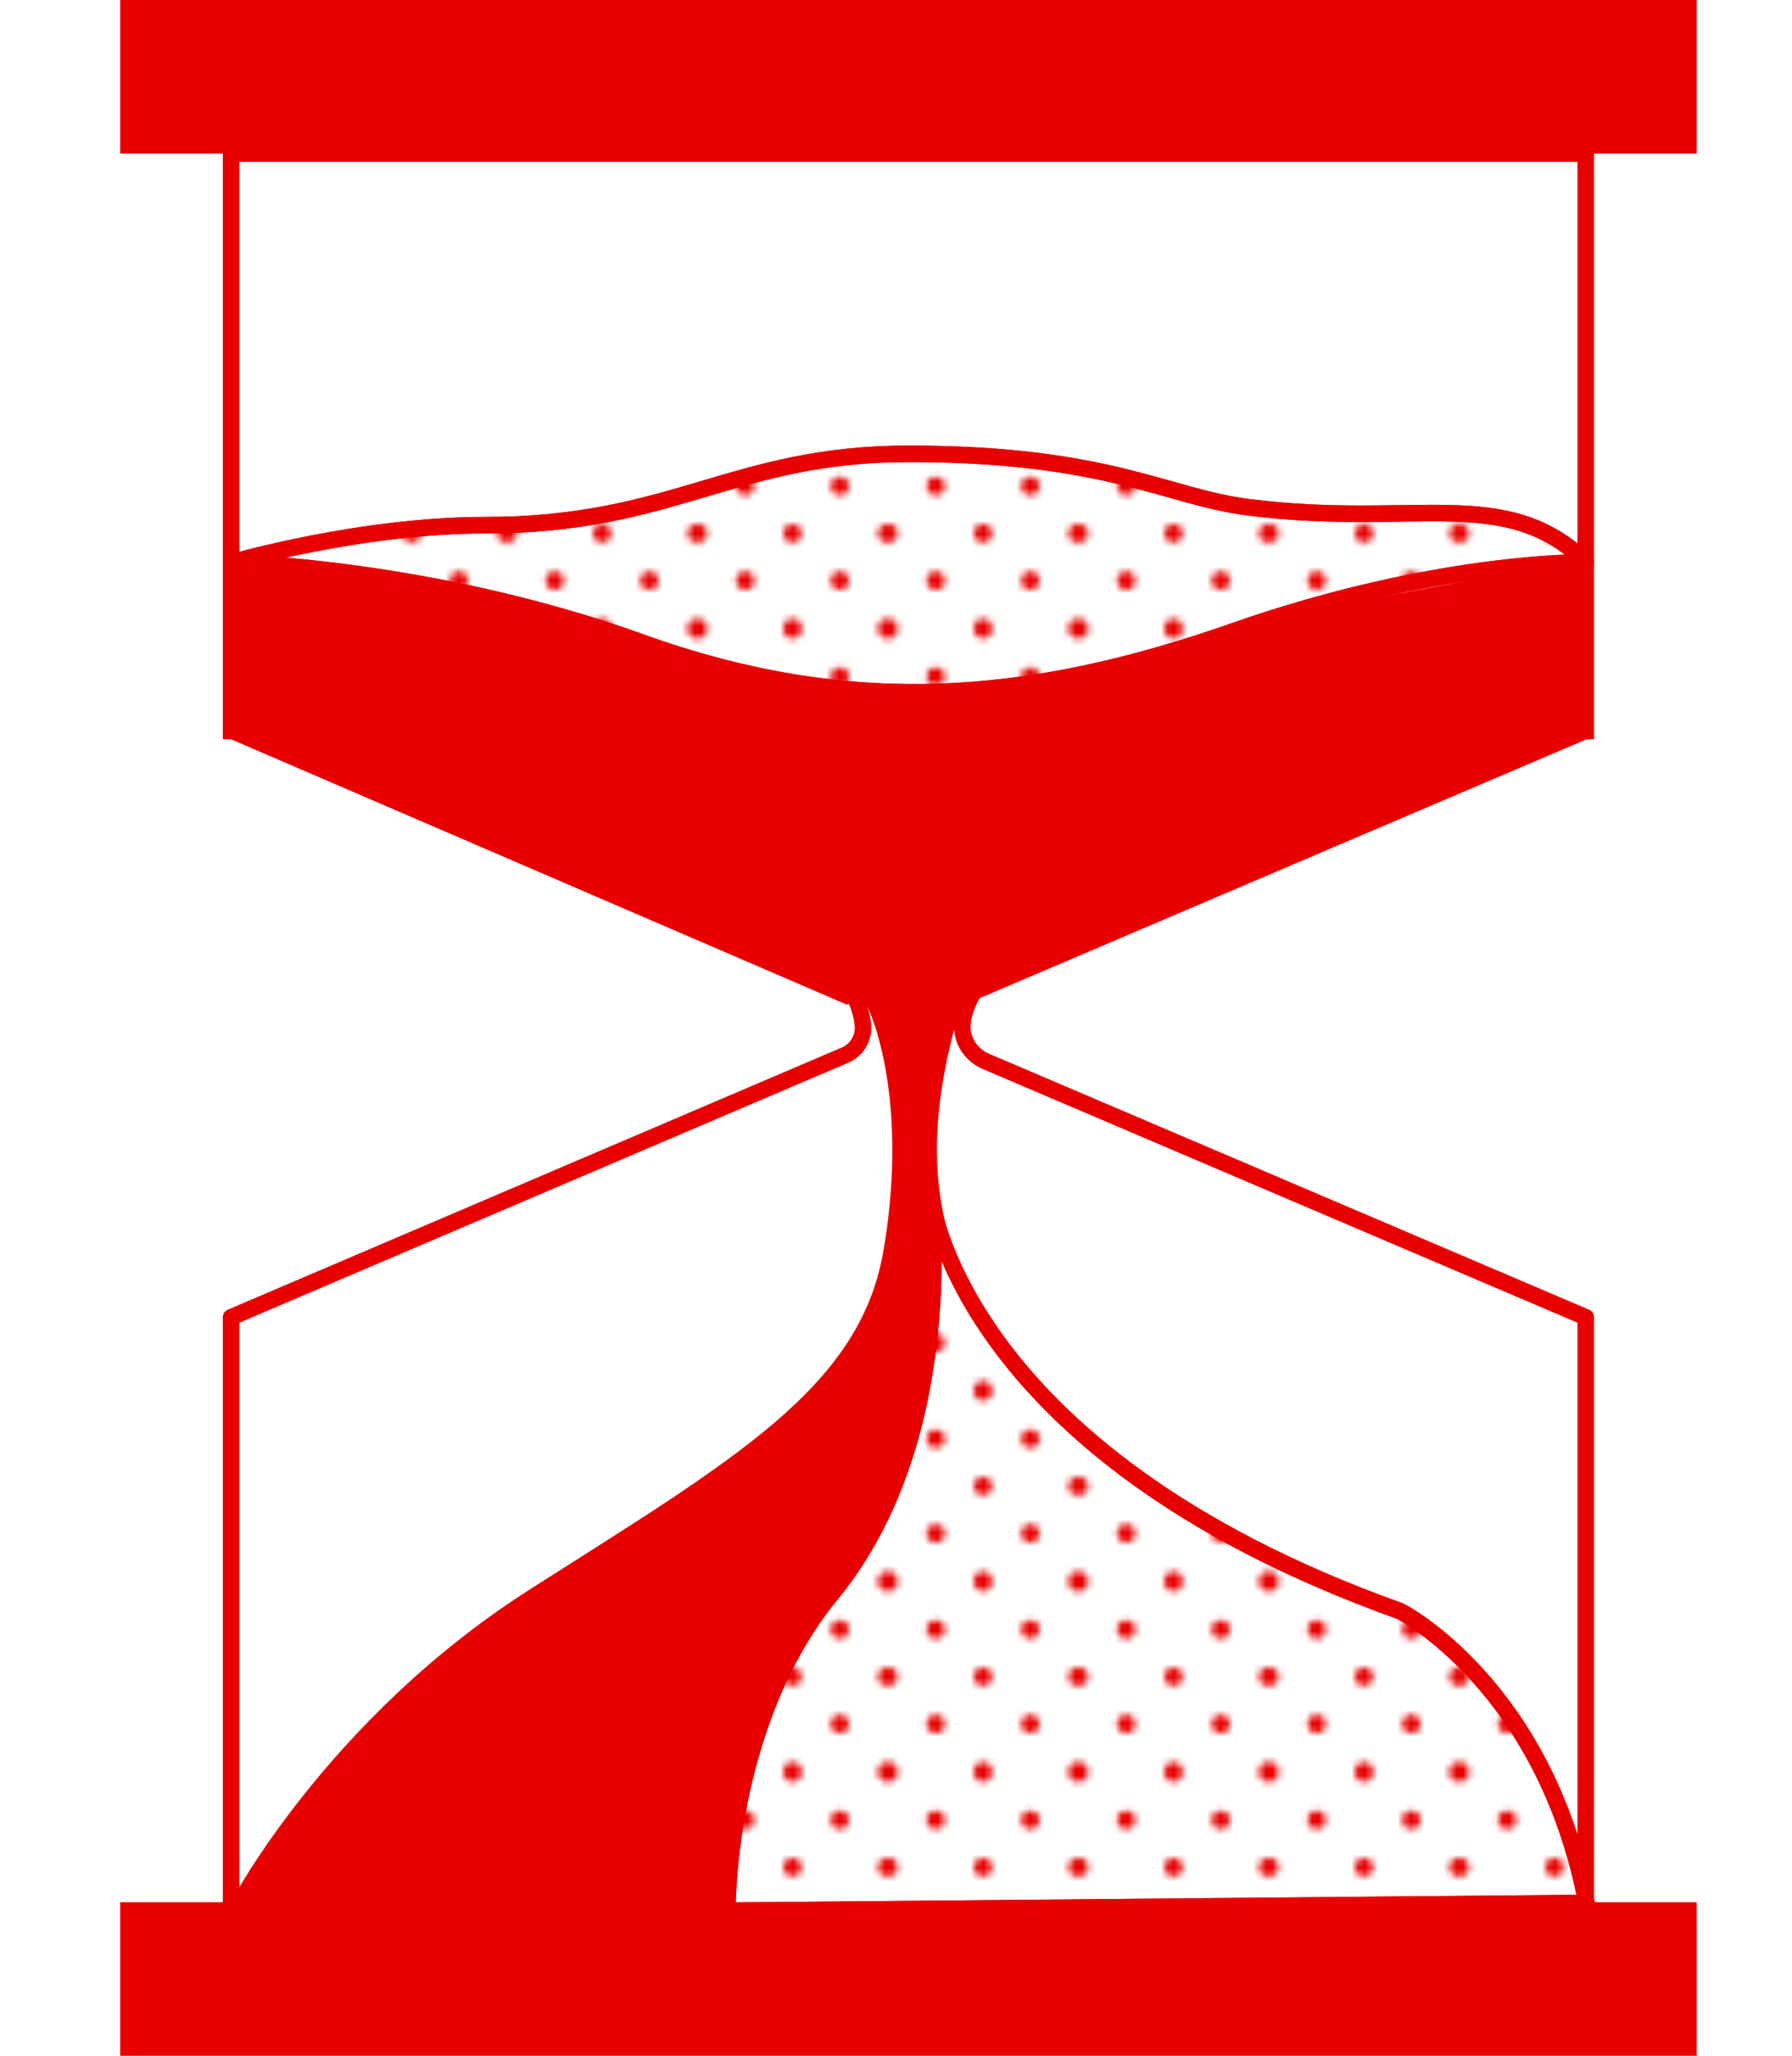 <?xml version="1.0" encoding="utf-8"?>
<!-- Generator: Adobe Illustrator 24.0.3, SVG Export Plug-In . SVG Version: 6.00 Build 0)  -->
<svg version="1.1" id="Layer_1" xmlns="http://www.w3.org/2000/svg" xmlns:xlink="http://www.w3.org/1999/xlink" x="0px" y="0px"
	 viewBox="0 0 231.1 265" style="enable-background:new 0 0 231.1 265;" xml:space="preserve">
<style type="text/css">
	.st0{fill:none;}
	.st1{fill:#E80000;}
	.st2{fill:none;stroke:#E80000;stroke-width:2.134;stroke-linejoin:round;stroke-miterlimit:10;}
	.st3{fill:#FFFFFF;stroke:#E80000;stroke-width:2.134;stroke-miterlimit:10;}
	.st4{fill:url(#SVGID_1_);stroke:#E80000;stroke-width:2.134;stroke-miterlimit:10;}
	.st5{fill:url(#SVGID_2_);stroke:#E80000;stroke-width:2.134;stroke-linejoin:round;stroke-miterlimit:10;}
</style>
<pattern  x="4713.9" y="6144.2" width="28.8" height="28.8" patternUnits="userSpaceOnUse" id="_x31_0_dpi_20_x25_" viewBox="1.4 -30.2 28.8 28.8" style="overflow:visible;">
	<g>
		<rect x="1.4" y="-30.2" class="st0" width="28.8" height="28.8"/>
		<g>
			<path class="st1" d="M30.2,0c0.8,0,1.4-0.6,1.4-1.4c0-0.8-0.6-1.4-1.4-1.4c-0.8,0-1.4,0.6-1.4,1.4C28.8-0.6,29.4,0,30.2,0z"/>
			<path class="st1" d="M15.8,0c0.8,0,1.4-0.6,1.4-1.4c0-0.8-0.6-1.4-1.4-1.4c-0.8,0-1.4,0.6-1.4,1.4C14.4-0.6,15,0,15.8,0z"/>
			<path class="st1" d="M30.2-14.4c0.8,0,1.4-0.6,1.4-1.4c0-0.8-0.6-1.4-1.4-1.4c-0.8,0-1.4,0.6-1.4,1.4
				C28.8-15,29.4-14.4,30.2-14.4z"/>
			<path class="st1" d="M15.8-14.4c0.8,0,1.4-0.6,1.4-1.4c0-0.8-0.6-1.4-1.4-1.4c-0.8,0-1.4,0.6-1.4,1.4C14.4-15,15-14.4,15.8-14.4z
				"/>
			<path class="st1" d="M8.6-7.2c0.8,0,1.4-0.6,1.4-1.4c0-0.8-0.6-1.4-1.4-1.4c-0.8,0-1.4,0.6-1.4,1.4C7.2-7.8,7.8-7.2,8.6-7.2z"/>
			<path class="st1" d="M23-7.2c0.8,0,1.4-0.6,1.4-1.4c0-0.8-0.6-1.4-1.4-1.4c-0.8,0-1.4,0.6-1.4,1.4C21.6-7.8,22.2-7.2,23-7.2z"/>
			<path class="st1" d="M8.6-21.6c0.8,0,1.4-0.6,1.4-1.4c0-0.8-0.6-1.4-1.4-1.4c-0.8,0-1.4,0.6-1.4,1.4C7.2-22.2,7.8-21.6,8.6-21.6z
				"/>
			<path class="st1" d="M23-21.6c0.8,0,1.4-0.6,1.4-1.4c0-0.8-0.6-1.4-1.4-1.4c-0.8,0-1.4,0.6-1.4,1.4C21.6-22.2,22.2-21.6,23-21.6z
				"/>
		</g>
		<g>
			<path class="st1" d="M1.4,0c0.8,0,1.4-0.6,1.4-1.4c0-0.8-0.6-1.4-1.4-1.4C0.6-2.9,0-2.2,0-1.4C0-0.6,0.6,0,1.4,0z"/>
			<path class="st1" d="M1.4-14.4c0.8,0,1.4-0.6,1.4-1.4c0-0.8-0.6-1.4-1.4-1.4c-0.8,0-1.4,0.6-1.4,1.4C0-15,0.6-14.4,1.4-14.4z"/>
		</g>
		<g>
			<path class="st1" d="M30.2-28.8c0.8,0,1.4-0.6,1.4-1.4c0-0.8-0.6-1.4-1.4-1.4c-0.8,0-1.4,0.6-1.4,1.4
				C28.8-29.4,29.4-28.8,30.2-28.8z"/>
			<path class="st1" d="M15.8-28.8c0.8,0,1.4-0.6,1.4-1.4c0-0.8-0.6-1.4-1.4-1.4c-0.8,0-1.4,0.6-1.4,1.4
				C14.4-29.4,15-28.8,15.8-28.8z"/>
		</g>
		<g>
			<path class="st1" d="M1.4-28.8c0.8,0,1.4-0.6,1.4-1.4c0-0.8-0.6-1.4-1.4-1.4C0.6-31.7,0-31,0-30.2C0-29.4,0.6-28.8,1.4-28.8z"/>
		</g>
	</g>
</pattern>
<g>
	<rect x="15.5" y="0" class="st1" width="203.3" height="19.8"/>
	<rect x="15.5" y="245.2" class="st1" width="203.3" height="19.8"/>
	<polyline class="st2" points="204.5,95.3 204.5,19.8 29.8,19.8 29.8,95.3 29.8,95.3 	"/>
	<path class="st2" d="M126.8,126.8c-1.5,0.6-2.7,3.9-2.7,5.5v0c0,2,1.2,3.7,3,4.5l77.4,33v75.5H29.8v-75.5L109,136
		c1.4-0.6,2.3-2,2.3-3.5l0,0c0-1.3-0.8-4.4-2-5"/>
	<path class="st1" d="M126.5,128.6l78.1-33.3V72.4c0,0-24.4,3.4-45.6,8.9c-21.2,5.6-41.7,13.7-76.3,1.4S29.8,72.4,29.8,72.4v22.9
		l79.4,34.2l2.1-0.8c1.9,3.1,5.7,14.9,2.6,32.7c-3.1,17.6-19.4,26.8-45.6,43.5c-26.2,16.7-38.6,40.4-38.6,40.4h174.7
		c0,0-5.3-29.6-24-37.6c-18.7-8-41.2-18.2-52.8-36.8c-7.9-12.6-8.7-25.1-3.4-42.2L126.5,128.6z"/>
	<path class="st3" d="M93.8,246.3c0,0-0.3-24.1,13.4-40.8c16.9-20.6,12.7-51.9,12.7-51.9s3,33.5,60.7,54.1c0,0,18.6,9.5,24,37.6
		L93.8,246.3z"/>
	<pattern  id="SVGID_1_" xlink:href="#_x31_0_dpi_20_x25_" patternTransform="matrix(0.847 0 0 0.847 -1692.003 -1880.688)">
	</pattern>
	<path class="st4" d="M93.8,246.3c0,0-0.3-24.1,13.4-40.8c16.9-20.6,12.7-51.9,12.7-51.9s3,33.5,60.7,54.1c0,0,18.6,9.5,24,37.6
		L93.8,246.3z"/>
	<path class="st2" d="M204.5,72.4L204.5,72.4L204.5,72.4c-10.4-10-21.9-4.3-43.4-7c-10.6-1.3-18.1-6.9-43.9-6.9
		c-22.7,0-30.3,9.2-54.6,9.2c-16.2,0-32.7,4.8-32.7,4.8h0c0.1,0,25.9,0.6,52.8,10.3c27,9.7,50,7.8,76.3-1.4
		c24.2-8.5,42.5-8.9,45.2-8.9L204.5,72.4L204.5,72.4z"/>
	<pattern  id="SVGID_2_" xlink:href="#_x31_0_dpi_20_x25_" patternTransform="matrix(0.847 0 0 0.847 -1692.003 -1880.688)">
	</pattern>
	<path class="st5" d="M204.5,72.4L204.5,72.4L204.5,72.4c-10.4-10-21.9-4.3-43.4-7c-10.6-1.3-18.1-6.9-43.9-6.9
		c-22.7,0-30.3,9.2-54.6,9.2c-16.2,0-32.7,4.8-32.7,4.8h0c0.1,0,25.9,0.6,52.8,10.3c27,9.7,50,7.8,76.3-1.4
		c24.2-8.5,42.5-8.9,45.2-8.9L204.5,72.4L204.5,72.4z"/>
</g>
</svg>
